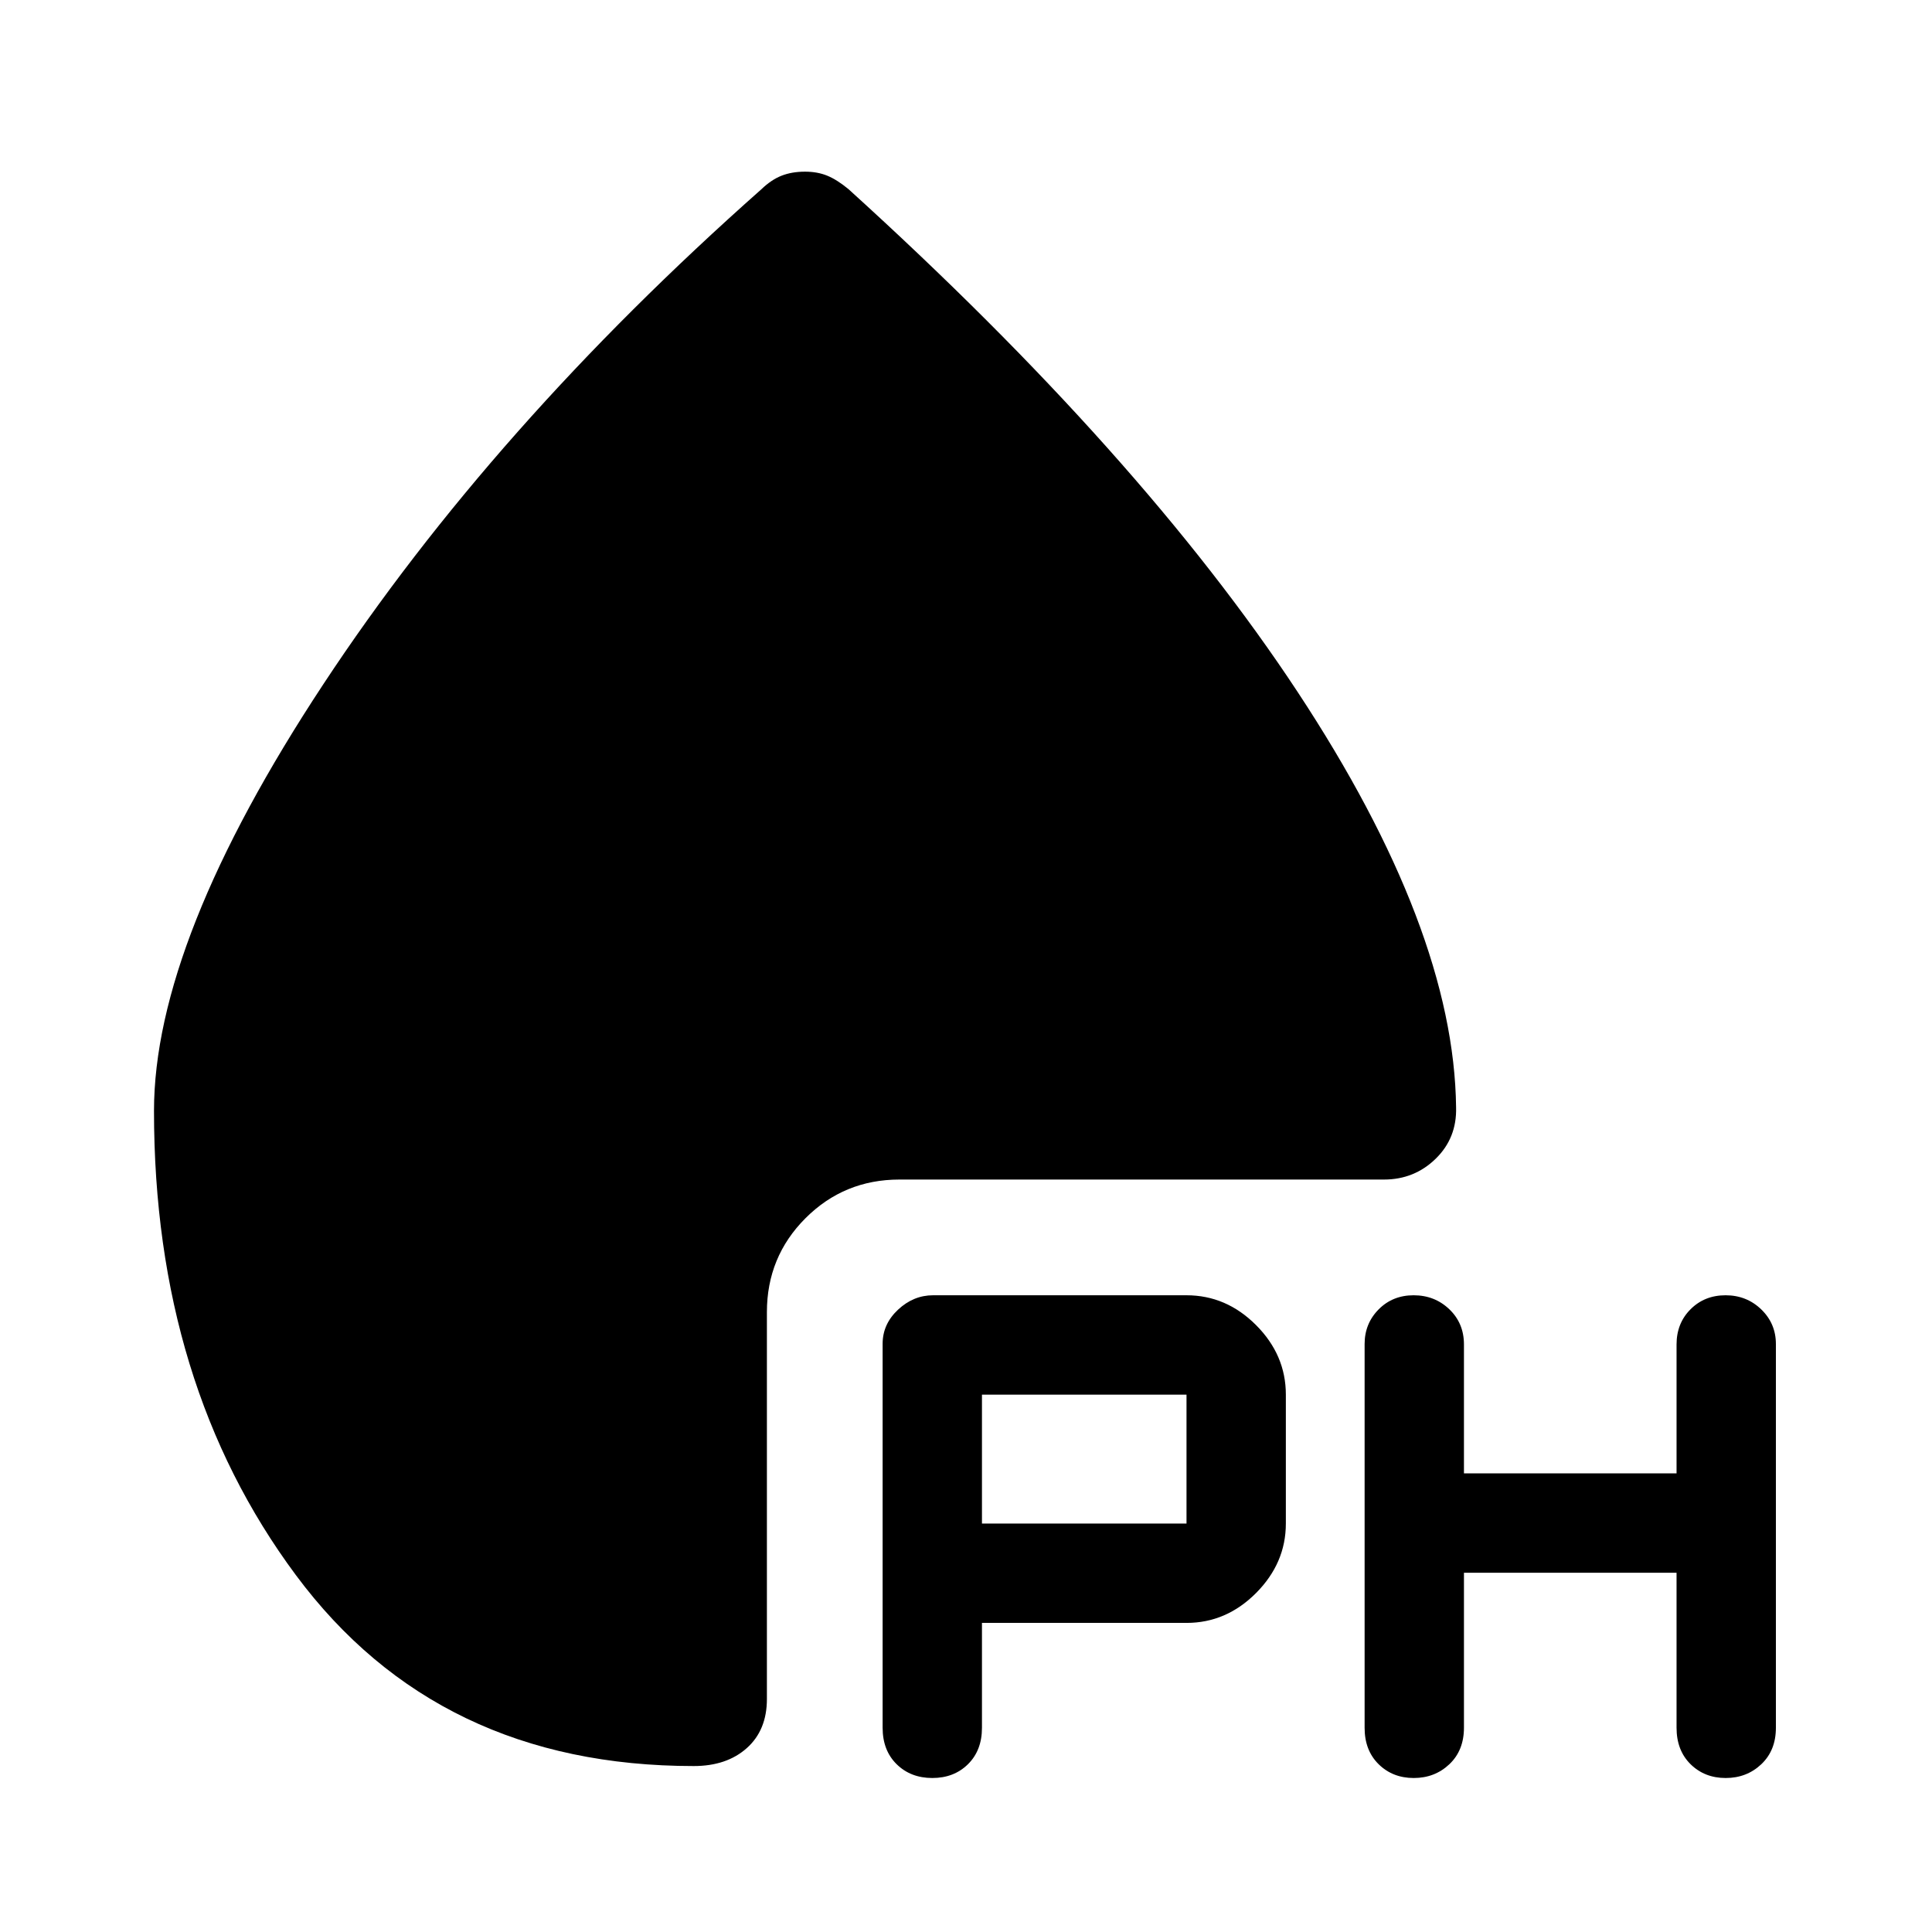 <svg xmlns="http://www.w3.org/2000/svg" height="48" viewBox="0 -960 960 960" width="48"><path d="M589.57-153.59H487.93v52.13q0 11.23-6.95 18.09-6.95 6.85-17.71 6.85-10.76 0-17.73-6.85-6.97-6.86-6.97-18.12v-190.79q0-9.78 7.66-16.95 7.66-7.16 17.44-7.16h125.9q19.77 0 34.57 14.84 14.79 14.83 14.79 34.53v64.06q0 19.64-14.79 34.51-14.8 14.86-34.57 14.86Zm137.86-24.93v76.99q0 11.3-7.24 18.16-7.25 6.85-17.71 6.85-10.47 0-17.44-6.85-6.97-6.86-6.97-18.09v-190.71q0-10.15 6.95-17.18 6.95-7.04 17.41-7.04 10.47 0 17.74 6.96 7.26 6.95 7.26 17.47v64.07h105.64v-64.07q0-10.52 6.95-17.47 6.95-6.96 17.41-6.96 10.47 0 17.74 7.04 7.26 7.03 7.26 17.18v190.71q0 11.23-7.24 18.09-7.25 6.85-17.71 6.85-10.47 0-17.44-6.85-6.97-6.86-6.97-18.16v-76.99H727.43Zm-239.5-24.44h101.64v-64.06H487.93v64.06ZM400-874.7q6.17 0 11.04 1.99 4.87 1.99 10.59 6.71 145.39 131.87 223.12 249.78 77.73 117.92 78.77 206.38.44 15.32-10.16 25.63-10.59 10.32-25.69 10.32H446.93q-27.47 0-46.67 19.19-19.19 19.2-19.19 46.68v192.24q0 15.5-10 24.41-9.99 8.91-26.35 8.91-127.2 0-197.7-94.88-70.5-94.88-70.5-230.66 0-84.39 84.19-212.09Q244.89-747.78 378.37-866q4.92-4.72 10.02-6.71 5.09-1.99 11.61-1.99Z"/></svg>
